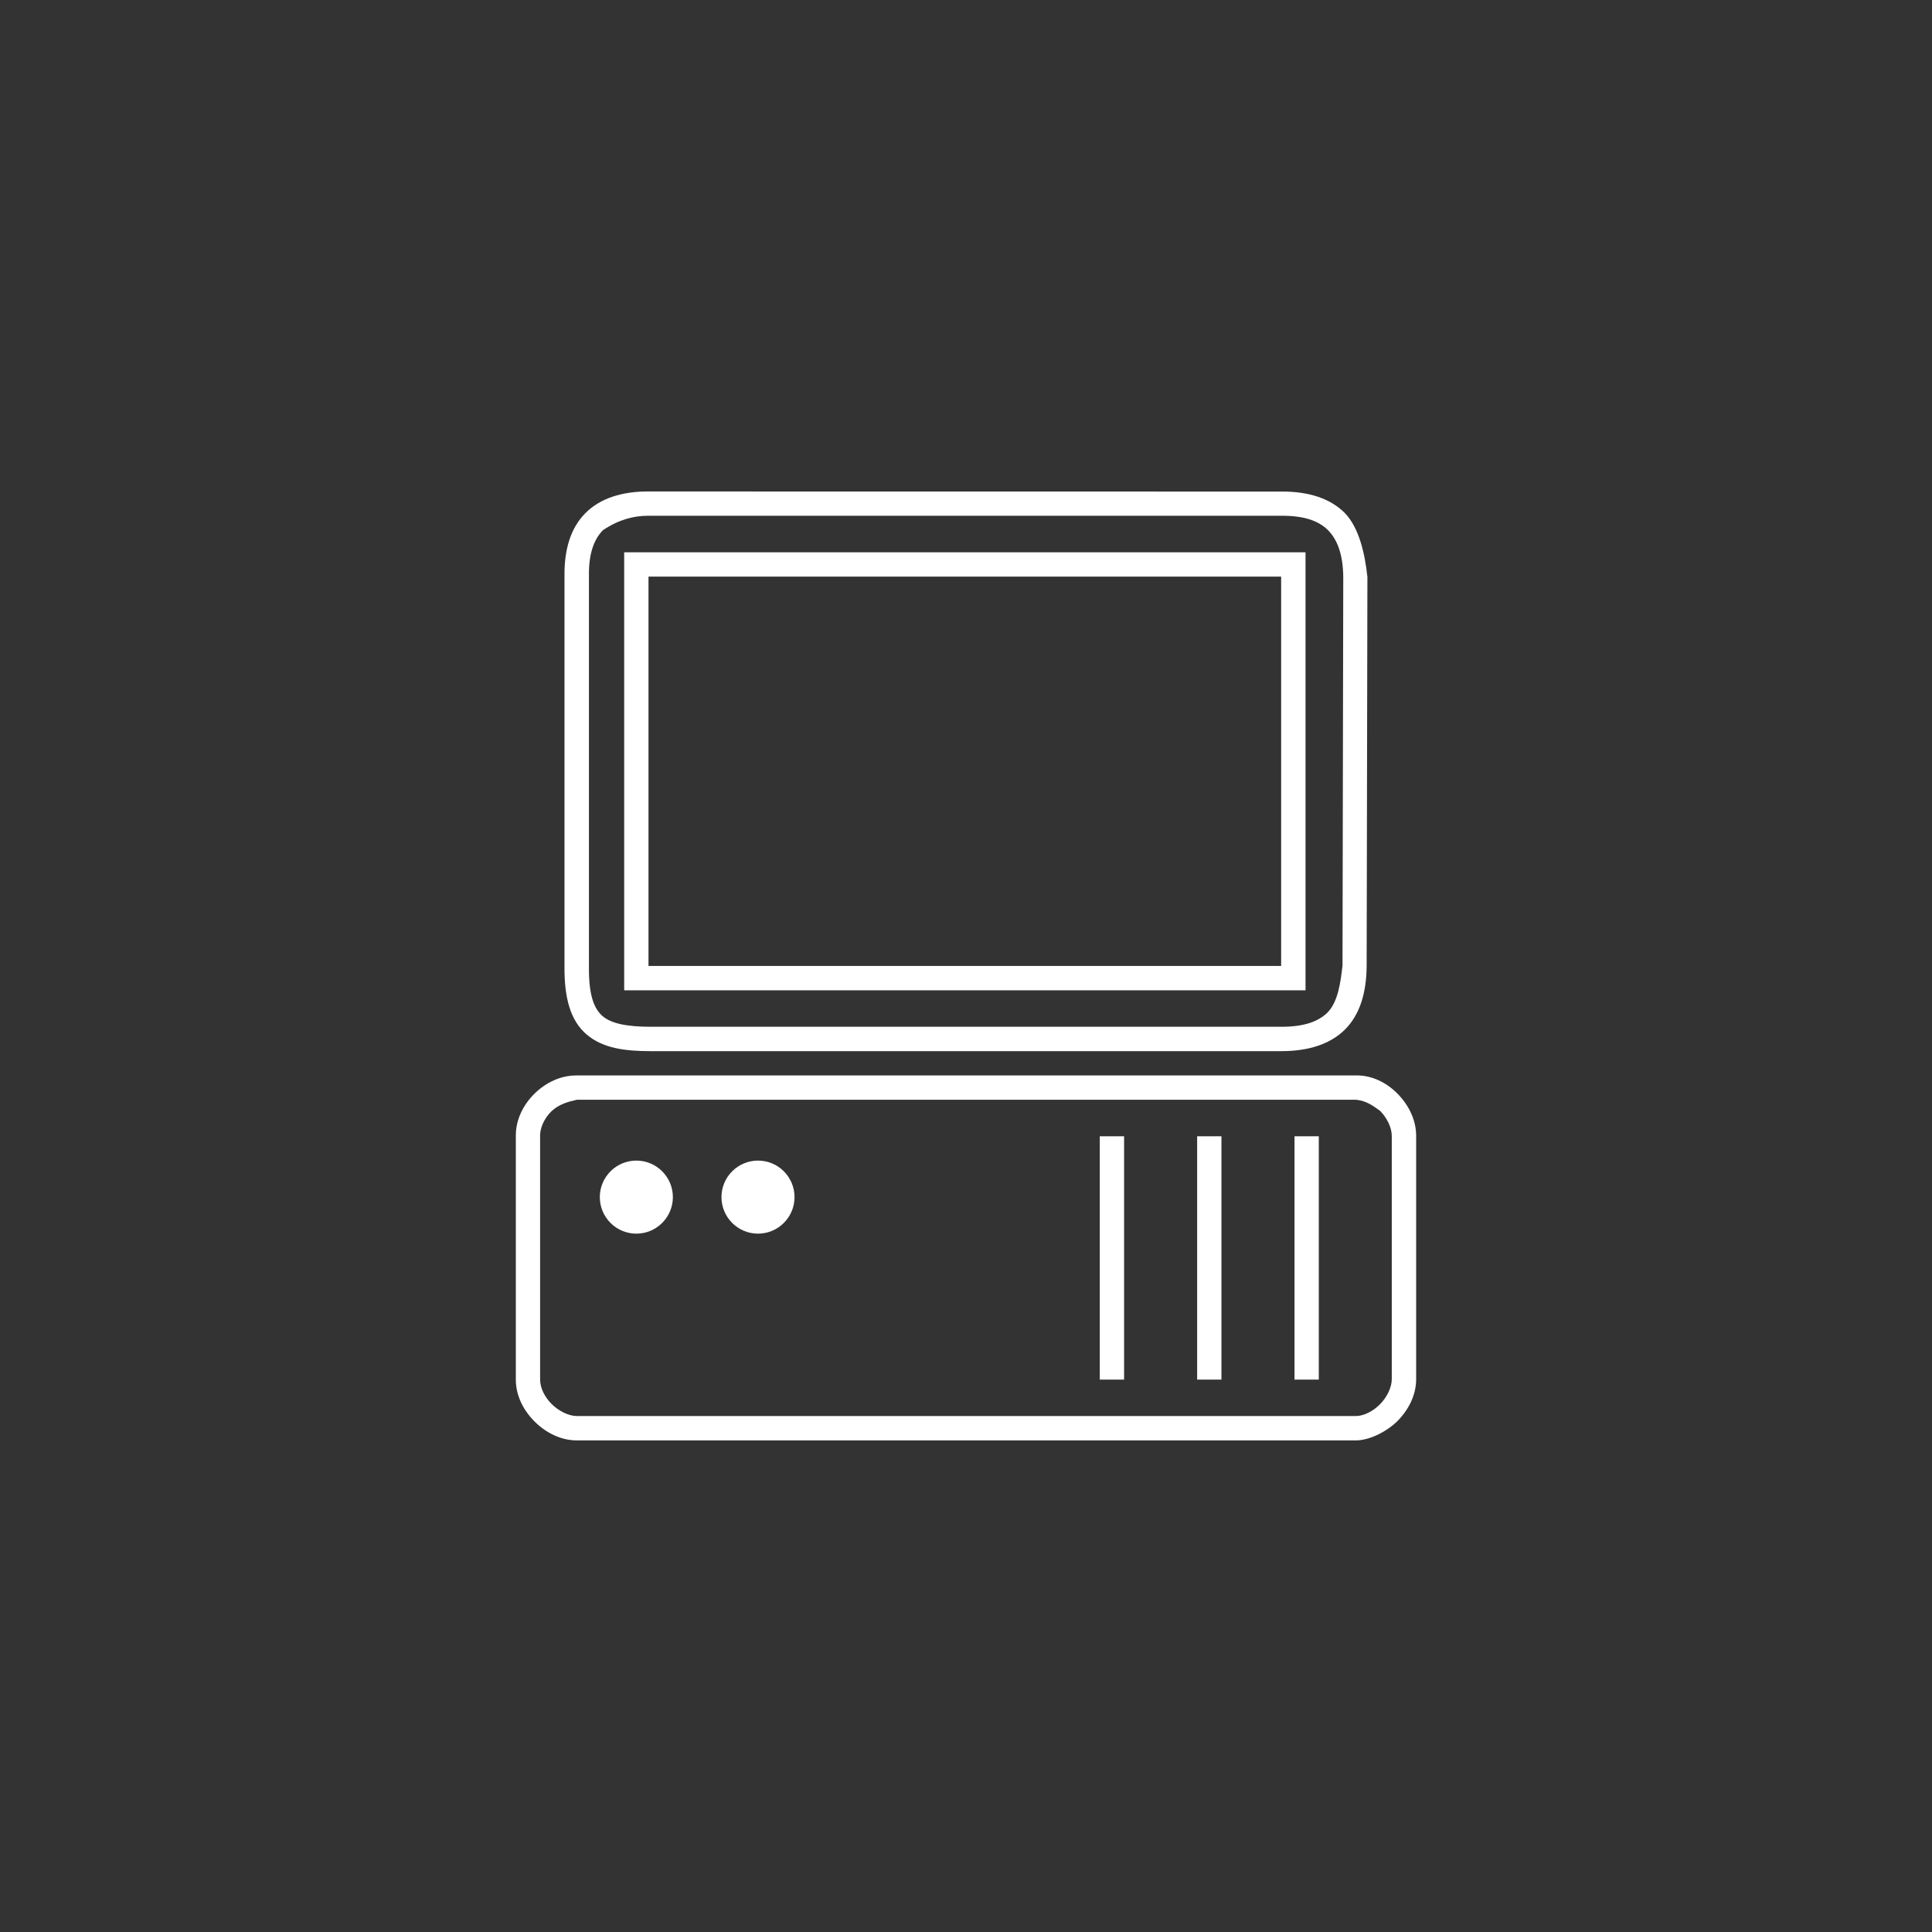 <?xml version="1.0" encoding="UTF-8"?>
<svg width="100pt" height="100pt" version="1.1" viewBox="0 0 100 100" xmlns="http://www.w3.org/2000/svg">
    <rect x="0" y="0" width="100" height="100" fill="#333333" stroke="none"/>
    <path fill="#FFFFFF" d="m33.527 25.438c-1.332 0-2.461 0.352-3.227 1.121-0.766 0.773-1.094 1.883-1.082 3.227v20.25c-0.012 1.633 0.312 2.793 1.141 3.504 0.828 0.711 1.961 0.867 3.305 0.867h32.668c1.363 0 2.512-0.348 3.285-1.121 0.777-0.773 1.109-1.91 1.121-3.285l0.039-20.133c-0.129-1.23-0.438-2.551-1.16-3.305-0.773-0.781-1.902-1.121-3.246-1.121zm0 1.258h32.848c1.133 0 1.879 0.262 2.363 0.746 0.48 0.484 0.777 1.254 0.789 2.422l-0.039 20.113c-0.098 0.859-0.227 1.859-0.766 2.422-0.477 0.477-1.223 0.746-2.383 0.746h-32.668c-1.242 0-2.039-0.172-2.481-0.551s-0.719-1.078-0.707-2.539v-20.27c-0.012-1.129 0.258-1.867 0.727-2.344 0.82-0.547 1.582-0.742 2.32-0.746zm-1.219 1.891v22.672h35.266v-22.672h-35.266zm1.258 1.258h32.746v20.152h-32.746zm-3.699 25.82c-0.848-0.012-1.629 0.379-2.203 0.945-0.574 0.566-0.965 1.332-0.965 2.164v12.633c0 0.832 0.395 1.594 0.965 2.164 0.57 0.57 1.328 0.973 2.164 0.984h40.363c0.746-0.008 1.629-0.492 2.144-1.004 0.562-0.57 0.965-1.328 0.965-2.164v-12.594c0-0.844-0.402-1.613-0.965-2.184s-1.32-0.957-2.144-0.945zm-0.02 1.258h40.344c0.539 0.051 0.902 0.332 1.238 0.57 0.367 0.371 0.609 0.875 0.609 1.301v12.594c0 0.41-0.238 0.922-0.609 1.297-0.371 0.375-0.852 0.605-1.238 0.609h-40.344c-0.422-0.008-0.926-0.254-1.301-0.629s-0.59-0.852-0.59-1.258v-12.633c0-0.406 0.215-0.891 0.59-1.258 0.395-0.367 0.875-0.496 1.301-0.59zm27.078 1.891v12.594h1.258v-12.594zm5.039 0v12.594h1.258v-12.594zm5.039 0v12.594h1.258v-12.594zm-34.066 1.258c-1.043 0-1.891 0.848-1.891 1.891 0 1.043 0.848 1.891 1.891 1.891s1.891-0.848 1.891-1.891c0-1.043-0.848-1.891-1.891-1.891zm6.297 0c-1.043 0-1.891 0.848-1.891 1.891 0 1.043 0.848 1.891 1.891 1.891s1.891-0.848 1.891-1.891c0-1.043-0.848-1.891-1.891-1.891z"/>
</svg>
